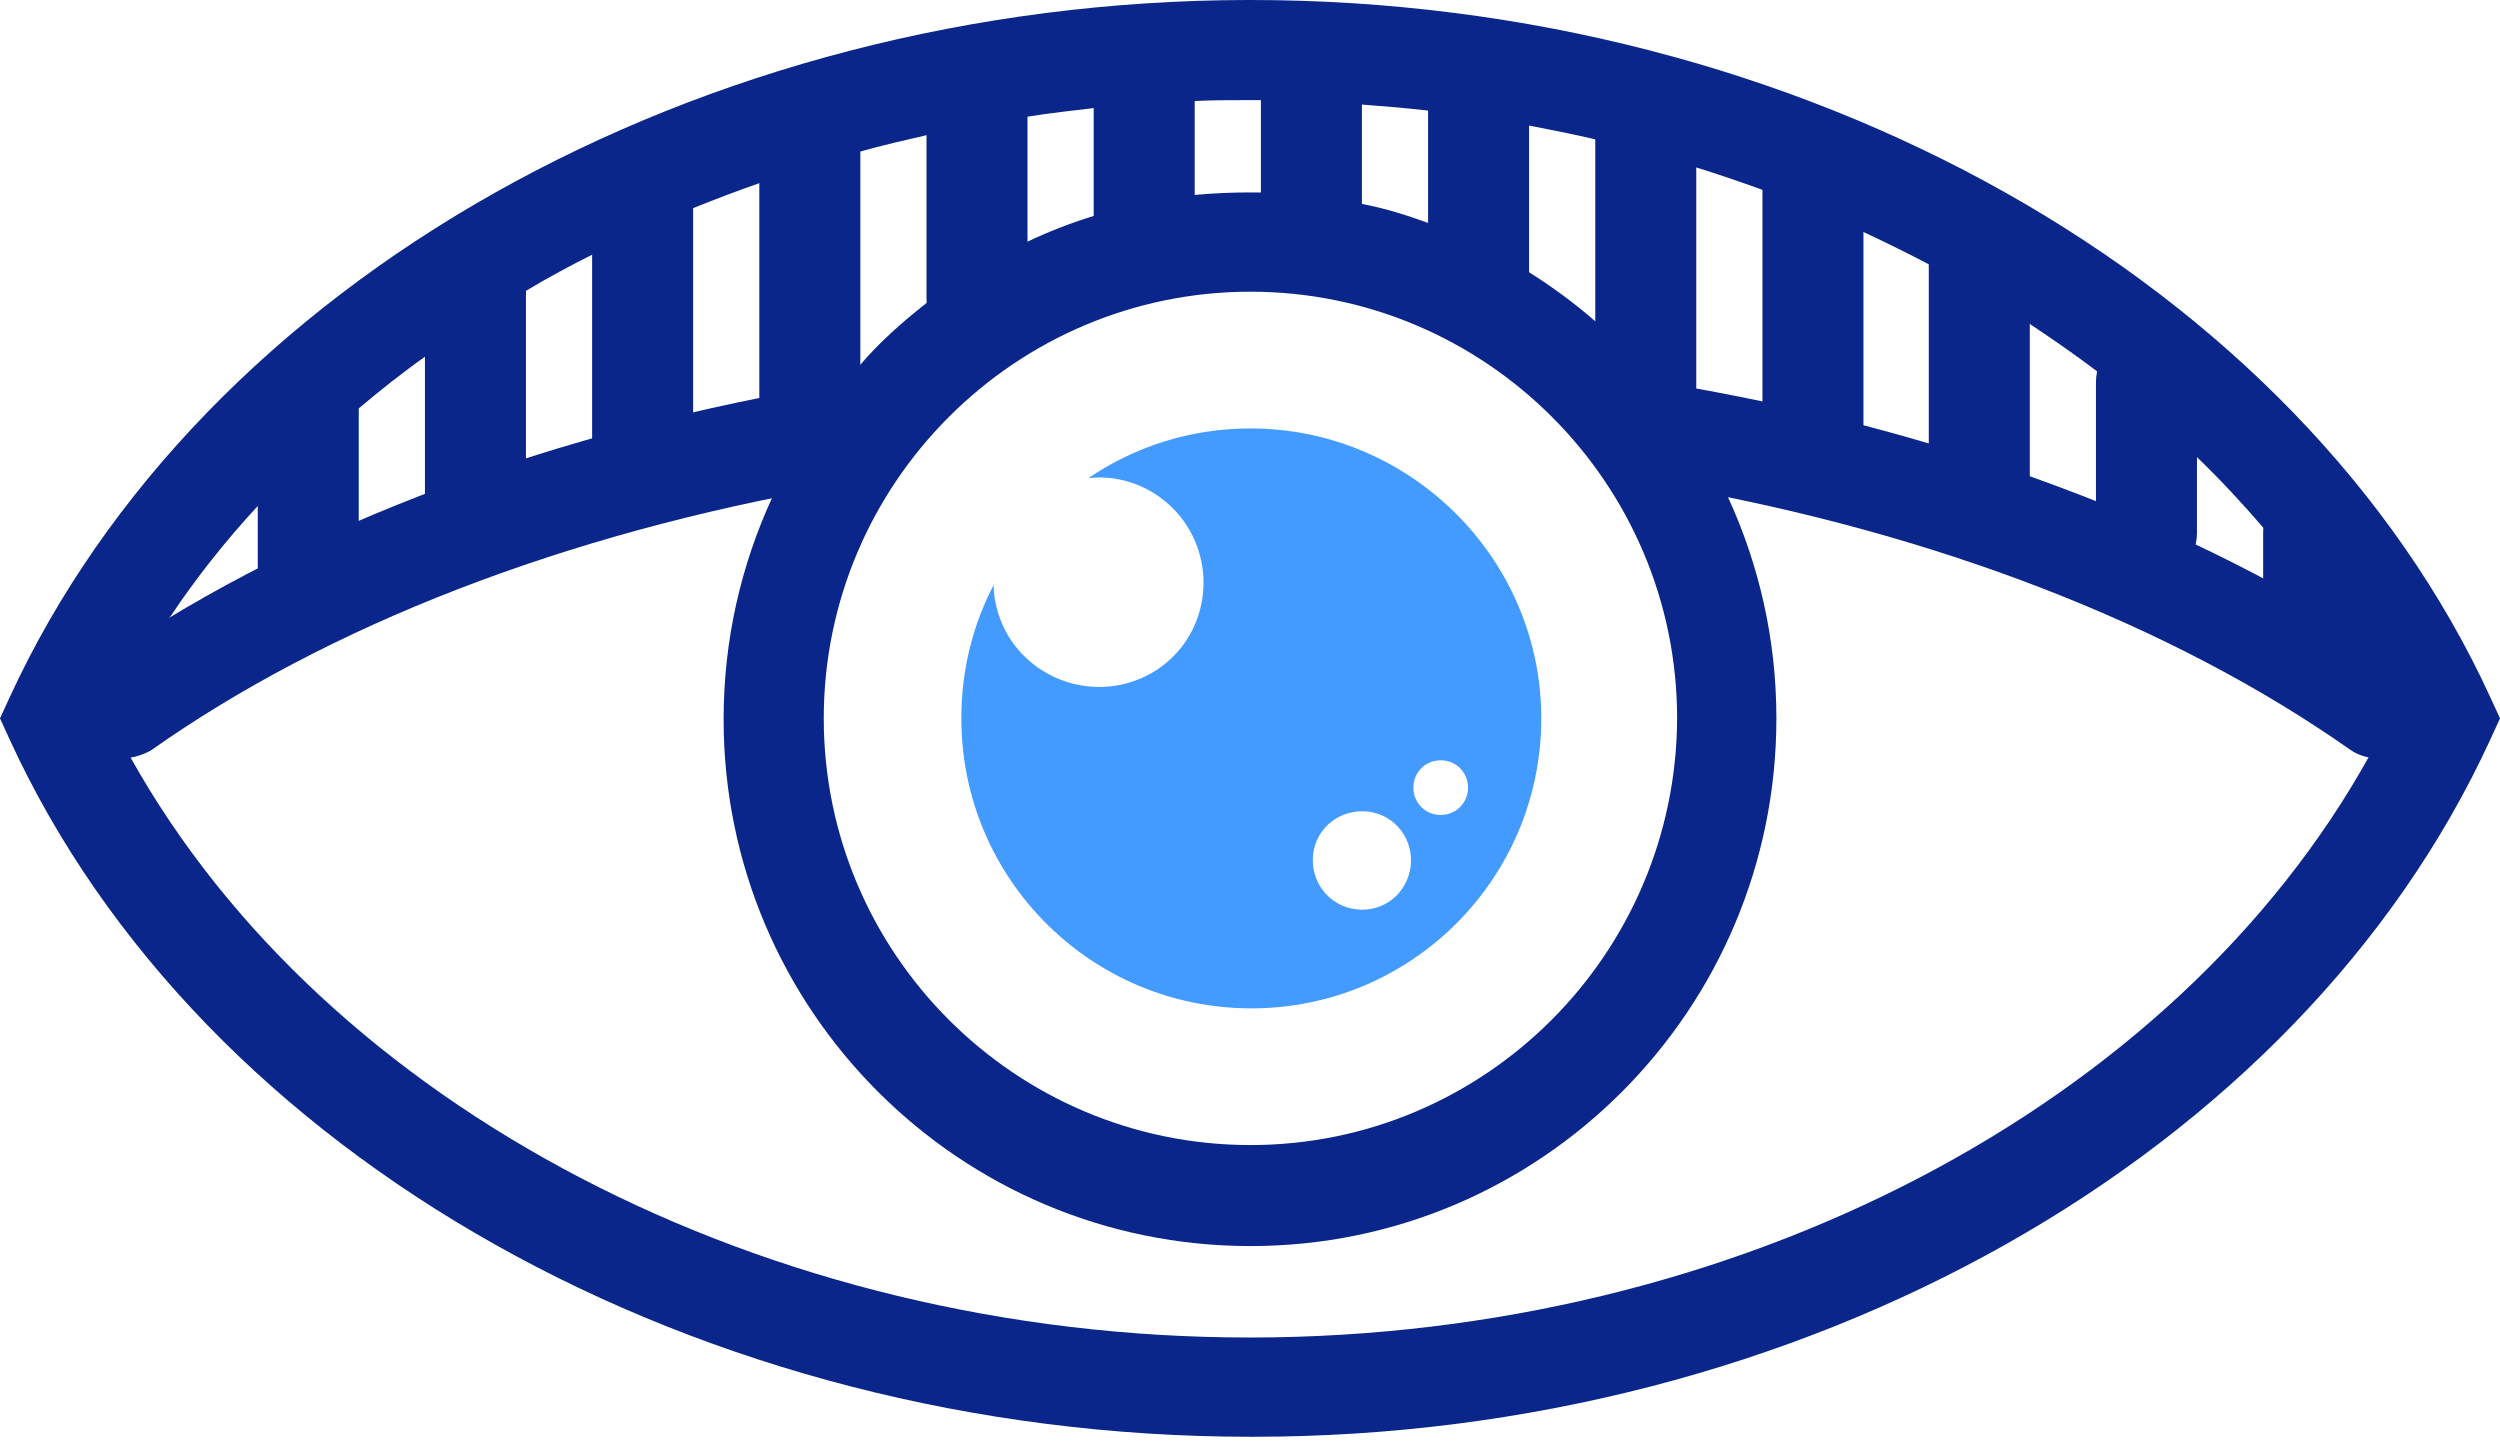 <svg width="187" height="108" viewBox="0 0 187 108" fill="none" xmlns="http://www.w3.org/2000/svg">
<path d="M186.284 52.172C171.954 20.973 134.697 0 93.533 0H93.337C52.237 0.065 15.046 21.038 0.716 52.172L0 53.736L0.716 55.299C15.046 86.563 52.368 107.471 93.533 107.471H93.728C134.762 107.471 171.954 86.498 186.284 55.299L187 53.736L186.284 52.172ZM93.663 100.046H93.467C57.253 100.046 24.36 82.785 9.77 56.667C9.249 55.69 8.728 54.778 8.272 53.801C9.575 51.195 11.073 48.655 12.701 46.18C14.655 43.249 16.87 40.448 19.345 37.778C21.69 35.237 24.165 32.828 26.835 30.548C28.464 29.18 30.092 27.877 31.851 26.64C34.261 24.881 36.736 23.253 39.341 21.755C40.969 20.778 42.663 19.866 44.356 19.019C46.766 17.782 49.306 16.674 51.847 15.567C53.475 14.916 55.169 14.264 56.862 13.678C59.337 12.831 61.812 12.05 64.353 11.333C65.981 10.877 67.674 10.487 69.368 10.096C71.843 9.575 74.318 9.119 76.858 8.728C78.487 8.467 80.18 8.272 81.874 8.077C84.349 7.816 86.824 7.621 89.364 7.556C90.667 7.49 92.034 7.49 93.337 7.49H94.314C96.854 7.49 99.329 7.621 101.805 7.816C103.498 7.946 105.126 8.077 106.82 8.272C109.36 8.533 111.835 8.923 114.31 9.379C116.004 9.705 117.632 10.031 119.326 10.421C121.866 11.008 124.406 11.724 126.816 12.506C128.51 13.027 130.203 13.613 131.831 14.199C134.372 15.111 136.912 16.153 139.322 17.326C141.015 18.107 142.709 18.954 144.337 19.801C146.943 21.169 149.418 22.667 151.828 24.23C153.586 25.402 155.28 26.575 156.908 27.812C159.513 29.831 162.054 31.981 164.333 34.195C166.092 35.889 167.785 37.713 169.349 39.536C171.107 41.621 172.801 43.77 174.299 46.05C174.82 46.831 175.406 47.678 175.862 48.525C176.904 50.218 177.881 51.912 178.728 53.67C178.272 54.648 177.751 55.624 177.23 56.536C162.705 82.72 129.877 99.981 93.663 100.046Z" fill="#0A268B"/>
<path d="M129.226 37.125C128.379 35.302 127.337 33.543 126.23 31.849C125.579 30.872 124.862 29.961 124.146 29.049C122.713 27.225 121.084 25.532 119.326 24.033C117.762 22.666 116.069 21.428 114.31 20.321C111.966 18.888 109.425 17.65 106.82 16.673C105.192 16.087 103.563 15.566 101.805 15.24C99.395 14.719 96.854 14.394 94.314 14.394C94.054 14.394 93.793 14.394 93.467 14.394C92.034 14.394 90.667 14.459 89.299 14.589C86.694 14.85 84.218 15.371 81.808 16.152C80.115 16.673 78.421 17.325 76.793 18.106C74.123 19.344 71.647 20.907 69.303 22.666C67.479 24.099 65.785 25.597 64.287 27.355C63.766 27.941 63.245 28.528 62.789 29.114C61.682 30.482 60.64 31.98 59.728 33.543C59.011 34.715 58.36 35.953 57.774 37.191C55.429 42.271 54.126 47.873 54.126 53.8C54.126 75.555 71.778 93.206 93.533 93.206C115.287 93.206 132.874 75.489 132.874 53.735C132.874 47.807 131.571 42.206 129.226 37.125ZM93.533 85.65C75.946 85.65 61.617 71.321 61.617 53.735C61.617 36.148 75.946 21.819 93.533 21.819C111.119 21.819 125.448 36.148 125.448 53.735C125.383 71.321 111.119 85.65 93.533 85.65Z" fill="#0A268B"/>
<path d="M93.533 32.047C89.038 32.047 84.87 33.415 81.418 35.76C83.241 35.564 85.13 36.02 86.759 37.193C90.276 39.733 91.058 44.618 88.582 48.135C86.042 51.652 81.157 52.434 77.575 49.894C75.49 48.395 74.383 46.116 74.318 43.771C72.755 46.767 71.908 50.154 71.908 53.736C71.908 65.721 81.613 75.426 93.598 75.426C105.582 75.426 115.287 65.721 115.287 53.736C115.287 41.752 105.452 32.047 93.533 32.047ZM104.866 66.503C103.693 68.196 101.349 68.522 99.72 67.35C98.092 66.177 97.701 63.832 98.874 62.204C100.046 60.576 102.391 60.185 104.019 61.357C105.648 62.53 106.038 64.809 104.866 66.503ZM106.559 60.576C105.648 59.924 105.452 58.622 106.103 57.71C106.755 56.798 108.057 56.602 108.969 57.254C109.881 57.905 110.077 59.208 109.425 60.12C108.774 61.032 107.471 61.227 106.559 60.576Z" fill="#439AFF"/>
<path d="M177.946 56.731C177.23 56.731 176.448 56.536 175.797 56.08C162.444 46.701 144.793 39.862 124.797 36.344C122.778 35.953 121.41 34.065 121.736 31.98C122.126 29.961 124.015 28.593 126.1 28.919C147.203 32.632 165.897 39.927 180.161 49.892C181.854 51.065 182.245 53.41 181.073 55.103C180.291 56.145 179.119 56.731 177.946 56.731Z" fill="#0A268B"/>
<path d="M9.054 56.731C7.881 56.731 6.709 56.145 5.992 55.168C4.82 53.475 5.211 51.13 6.904 49.958C21.169 39.927 39.862 32.697 60.965 28.984C62.985 28.659 64.939 29.961 65.329 32.046C65.72 34.065 64.353 36.019 62.268 36.41C42.207 39.927 24.555 46.766 11.268 56.145C10.552 56.536 9.77 56.731 9.054 56.731Z" fill="#0A268B"/>
<path d="M23.058 46.115C20.973 46.115 19.28 44.422 19.28 42.337V29.831C19.28 27.747 20.973 26.054 23.058 26.054C25.142 26.054 26.835 27.747 26.835 29.831V42.337C26.835 44.422 25.142 46.115 23.058 46.115Z" fill="#0A268B"/>
<path d="M35.563 42.337C33.479 42.337 31.785 40.643 31.785 38.559V21.103C31.785 19.019 33.479 17.325 35.563 17.325C37.648 17.325 39.341 19.019 39.341 21.103V38.624C39.341 40.643 37.648 42.337 35.563 42.337Z" fill="#0A268B"/>
<path d="M48.069 37.321C45.985 37.321 44.291 35.628 44.291 33.544V14.85C44.291 12.766 45.985 11.072 48.069 11.072C50.153 11.072 51.847 12.766 51.847 14.85V33.609C51.847 35.693 50.153 37.321 48.069 37.321Z" fill="#0A268B"/>
<path d="M60.575 33.609C58.49 33.609 56.797 31.916 56.797 29.831V11.073C56.797 8.988 58.49 7.295 60.575 7.295C62.659 7.295 64.353 8.988 64.353 11.073V29.831C64.287 31.916 62.659 33.609 60.575 33.609Z" fill="#0A268B"/>
<path d="M73.081 26.119C70.996 26.119 69.303 24.426 69.303 22.342V6.058C69.303 3.974 70.996 2.28 73.081 2.28C75.165 2.28 76.858 3.974 76.858 6.058V22.342C76.793 24.426 75.165 26.119 73.081 26.119Z" fill="#0A268B"/>
<path d="M85.586 21.104C83.502 21.104 81.808 19.41 81.808 17.326V6.058C81.808 3.974 83.502 2.28 85.586 2.28C87.671 2.28 89.364 3.974 89.364 6.058V17.326C89.299 19.41 87.671 21.104 85.586 21.104Z" fill="#0A268B"/>
<path d="M98.092 21.104C96.008 21.104 94.314 19.41 94.314 17.326V6.058C94.314 3.974 96.008 2.28 98.092 2.28C100.176 2.28 101.87 3.974 101.87 6.058V17.326C101.805 19.41 100.176 21.104 98.092 21.104Z" fill="#0A268B"/>
<path d="M110.598 24.816C108.513 24.816 106.82 23.123 106.82 21.039V7.295C106.82 5.211 108.513 3.518 110.598 3.518C112.682 3.518 114.375 5.211 114.375 7.295V21.039C114.31 23.188 112.617 24.816 110.598 24.816Z" fill="#0A268B"/>
<path d="M123.103 33.609C121.019 33.609 119.326 31.915 119.326 29.831V8.597C119.326 6.513 121.019 4.819 123.103 4.819C125.188 4.819 126.881 6.513 126.881 8.597V29.896C126.816 31.915 125.123 33.609 123.103 33.609Z" fill="#0A268B"/>
<path d="M135.609 37.321C133.525 37.321 131.831 35.628 131.831 33.544V13.547C131.831 11.463 133.525 9.77 135.609 9.77C137.693 9.77 139.387 11.463 139.387 13.547V33.544C139.322 35.693 137.628 37.321 135.609 37.321Z" fill="#0A268B"/>
<path d="M148.05 39.861C145.966 39.861 144.272 38.168 144.272 36.084V19.8C144.272 17.716 145.966 16.023 148.05 16.023C150.134 16.023 151.828 17.716 151.828 19.8V36.084C151.828 38.168 150.134 39.861 148.05 39.861Z" fill="#0A268B"/>
<path d="M160.556 43.575C158.471 43.575 156.778 41.882 156.778 39.797V28.594C156.778 26.51 158.471 24.816 160.556 24.816C162.64 24.816 164.333 26.51 164.333 28.594V39.862C164.333 41.947 162.64 43.575 160.556 43.575Z" fill="#0A268B"/>
<path d="M173.061 49.828C170.977 49.828 169.284 48.135 169.284 46.05V39.797C169.284 37.713 170.977 36.02 173.061 36.02C175.146 36.02 176.839 37.713 176.839 39.797V46.05C176.839 48.135 175.146 49.828 173.061 49.828Z" fill="#0A268B"/>
</svg>
